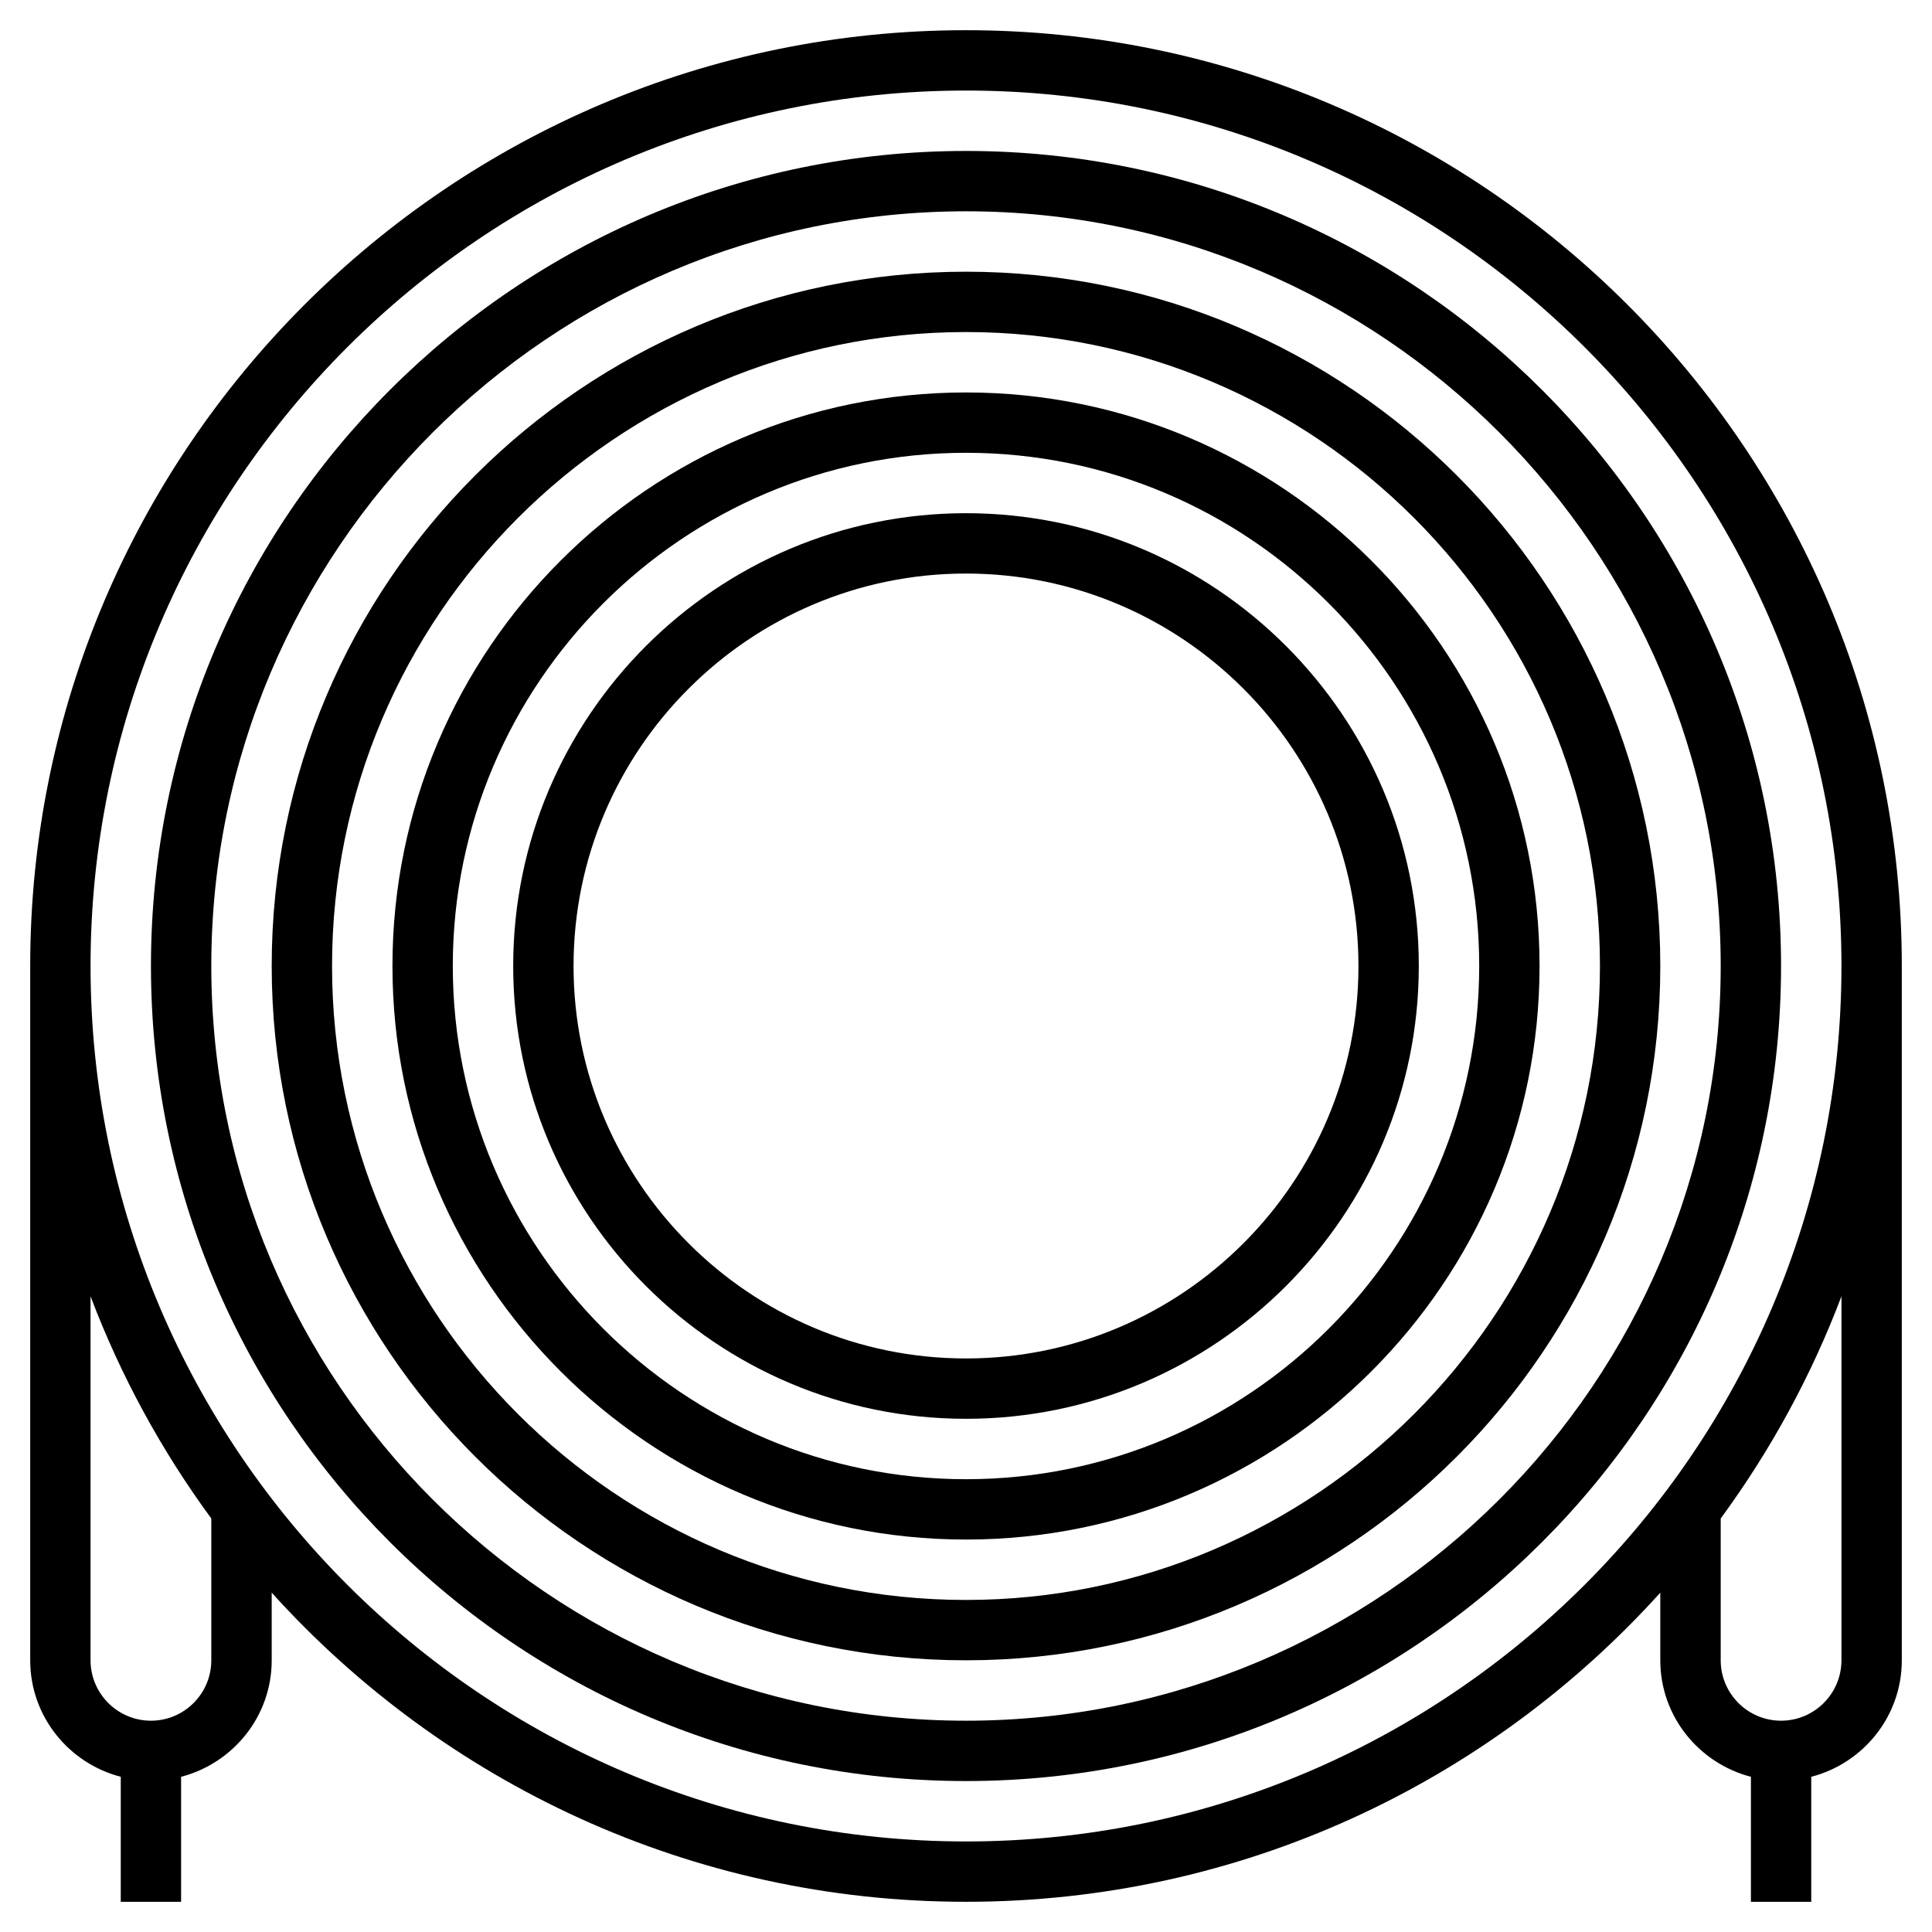 <svg width="30" height="30" viewBox="0 0 30 30" fill="none" xmlns="http://www.w3.org/2000/svg">
<path d="M15 6.094C10.089 6.094 6.094 10.089 6.094 15C6.094 19.911 10.089 23.906 15 23.906C19.911 23.906 23.906 19.911 23.906 15C23.906 10.089 19.911 6.094 15 6.094ZM15 22.969C10.606 22.969 7.031 19.394 7.031 15C7.031 10.606 10.606 7.031 15 7.031C19.394 7.031 22.969 10.606 22.969 15C22.969 19.394 19.394 22.969 15 22.969Z" fill="black"/>
<path d="M15 7.969C11.123 7.969 7.969 11.123 7.969 15C7.969 18.877 11.123 22.031 15 22.031C18.877 22.031 22.031 18.877 22.031 15C22.031 11.123 18.877 7.969 15 7.969ZM15 21.094C11.64 21.094 8.906 18.36 8.906 15C8.906 11.64 11.64 8.906 15 8.906C18.36 8.906 21.094 11.64 21.094 15C21.094 18.36 18.36 21.094 15 21.094Z" fill="black"/>
<path d="M15 4.219C9.055 4.219 4.219 9.055 4.219 15C4.219 20.945 9.055 25.781 15 25.781C20.945 25.781 25.781 20.945 25.781 15C25.781 9.055 20.945 4.219 15 4.219ZM15 24.844C9.572 24.844 5.156 20.428 5.156 15C5.156 9.572 9.572 5.156 15 5.156C20.428 5.156 24.844 9.572 24.844 15C24.844 20.428 20.428 24.844 15 24.844Z" fill="black"/>
<path d="M15 2.344C8.021 2.344 2.344 8.021 2.344 15C2.344 21.979 8.021 27.656 15 27.656C21.979 27.656 27.656 21.979 27.656 15C27.656 8.021 21.979 2.344 15 2.344ZM15 26.719C8.538 26.719 3.281 21.462 3.281 15C3.281 8.538 8.538 3.281 15 3.281C21.462 3.281 26.719 8.538 26.719 15C26.719 21.462 21.462 26.719 15 26.719Z" fill="black"/>
<path d="M15 0.469C6.987 0.469 0.469 6.988 0.469 15V25.781C0.469 26.652 1.068 27.38 1.875 27.59V29.531H2.812V27.59C3.619 27.38 4.219 26.652 4.219 25.781V24.731C6.88 27.677 10.727 29.531 15 29.531C19.273 29.531 23.12 27.677 25.781 24.731V25.781C25.781 26.652 26.381 27.38 27.188 27.59V29.531H28.125V27.59C28.932 27.38 29.531 26.652 29.531 25.781V15C29.531 6.988 23.013 0.469 15 0.469ZM3.281 25.781C3.281 26.298 2.861 26.719 2.344 26.719C1.827 26.719 1.406 26.298 1.406 25.781V20.129C1.875 21.368 2.509 22.527 3.281 23.579V25.781ZM15 28.594C7.505 28.594 1.406 22.496 1.406 15C1.406 7.504 7.505 1.406 15 1.406C22.495 1.406 28.594 7.504 28.594 15C28.594 22.496 22.495 28.594 15 28.594ZM28.594 25.781C28.594 26.298 28.173 26.719 27.656 26.719C27.139 26.719 26.719 26.298 26.719 25.781V23.579C27.491 22.527 28.125 21.368 28.594 20.129V25.781Z" fill="black"/>
</svg>
